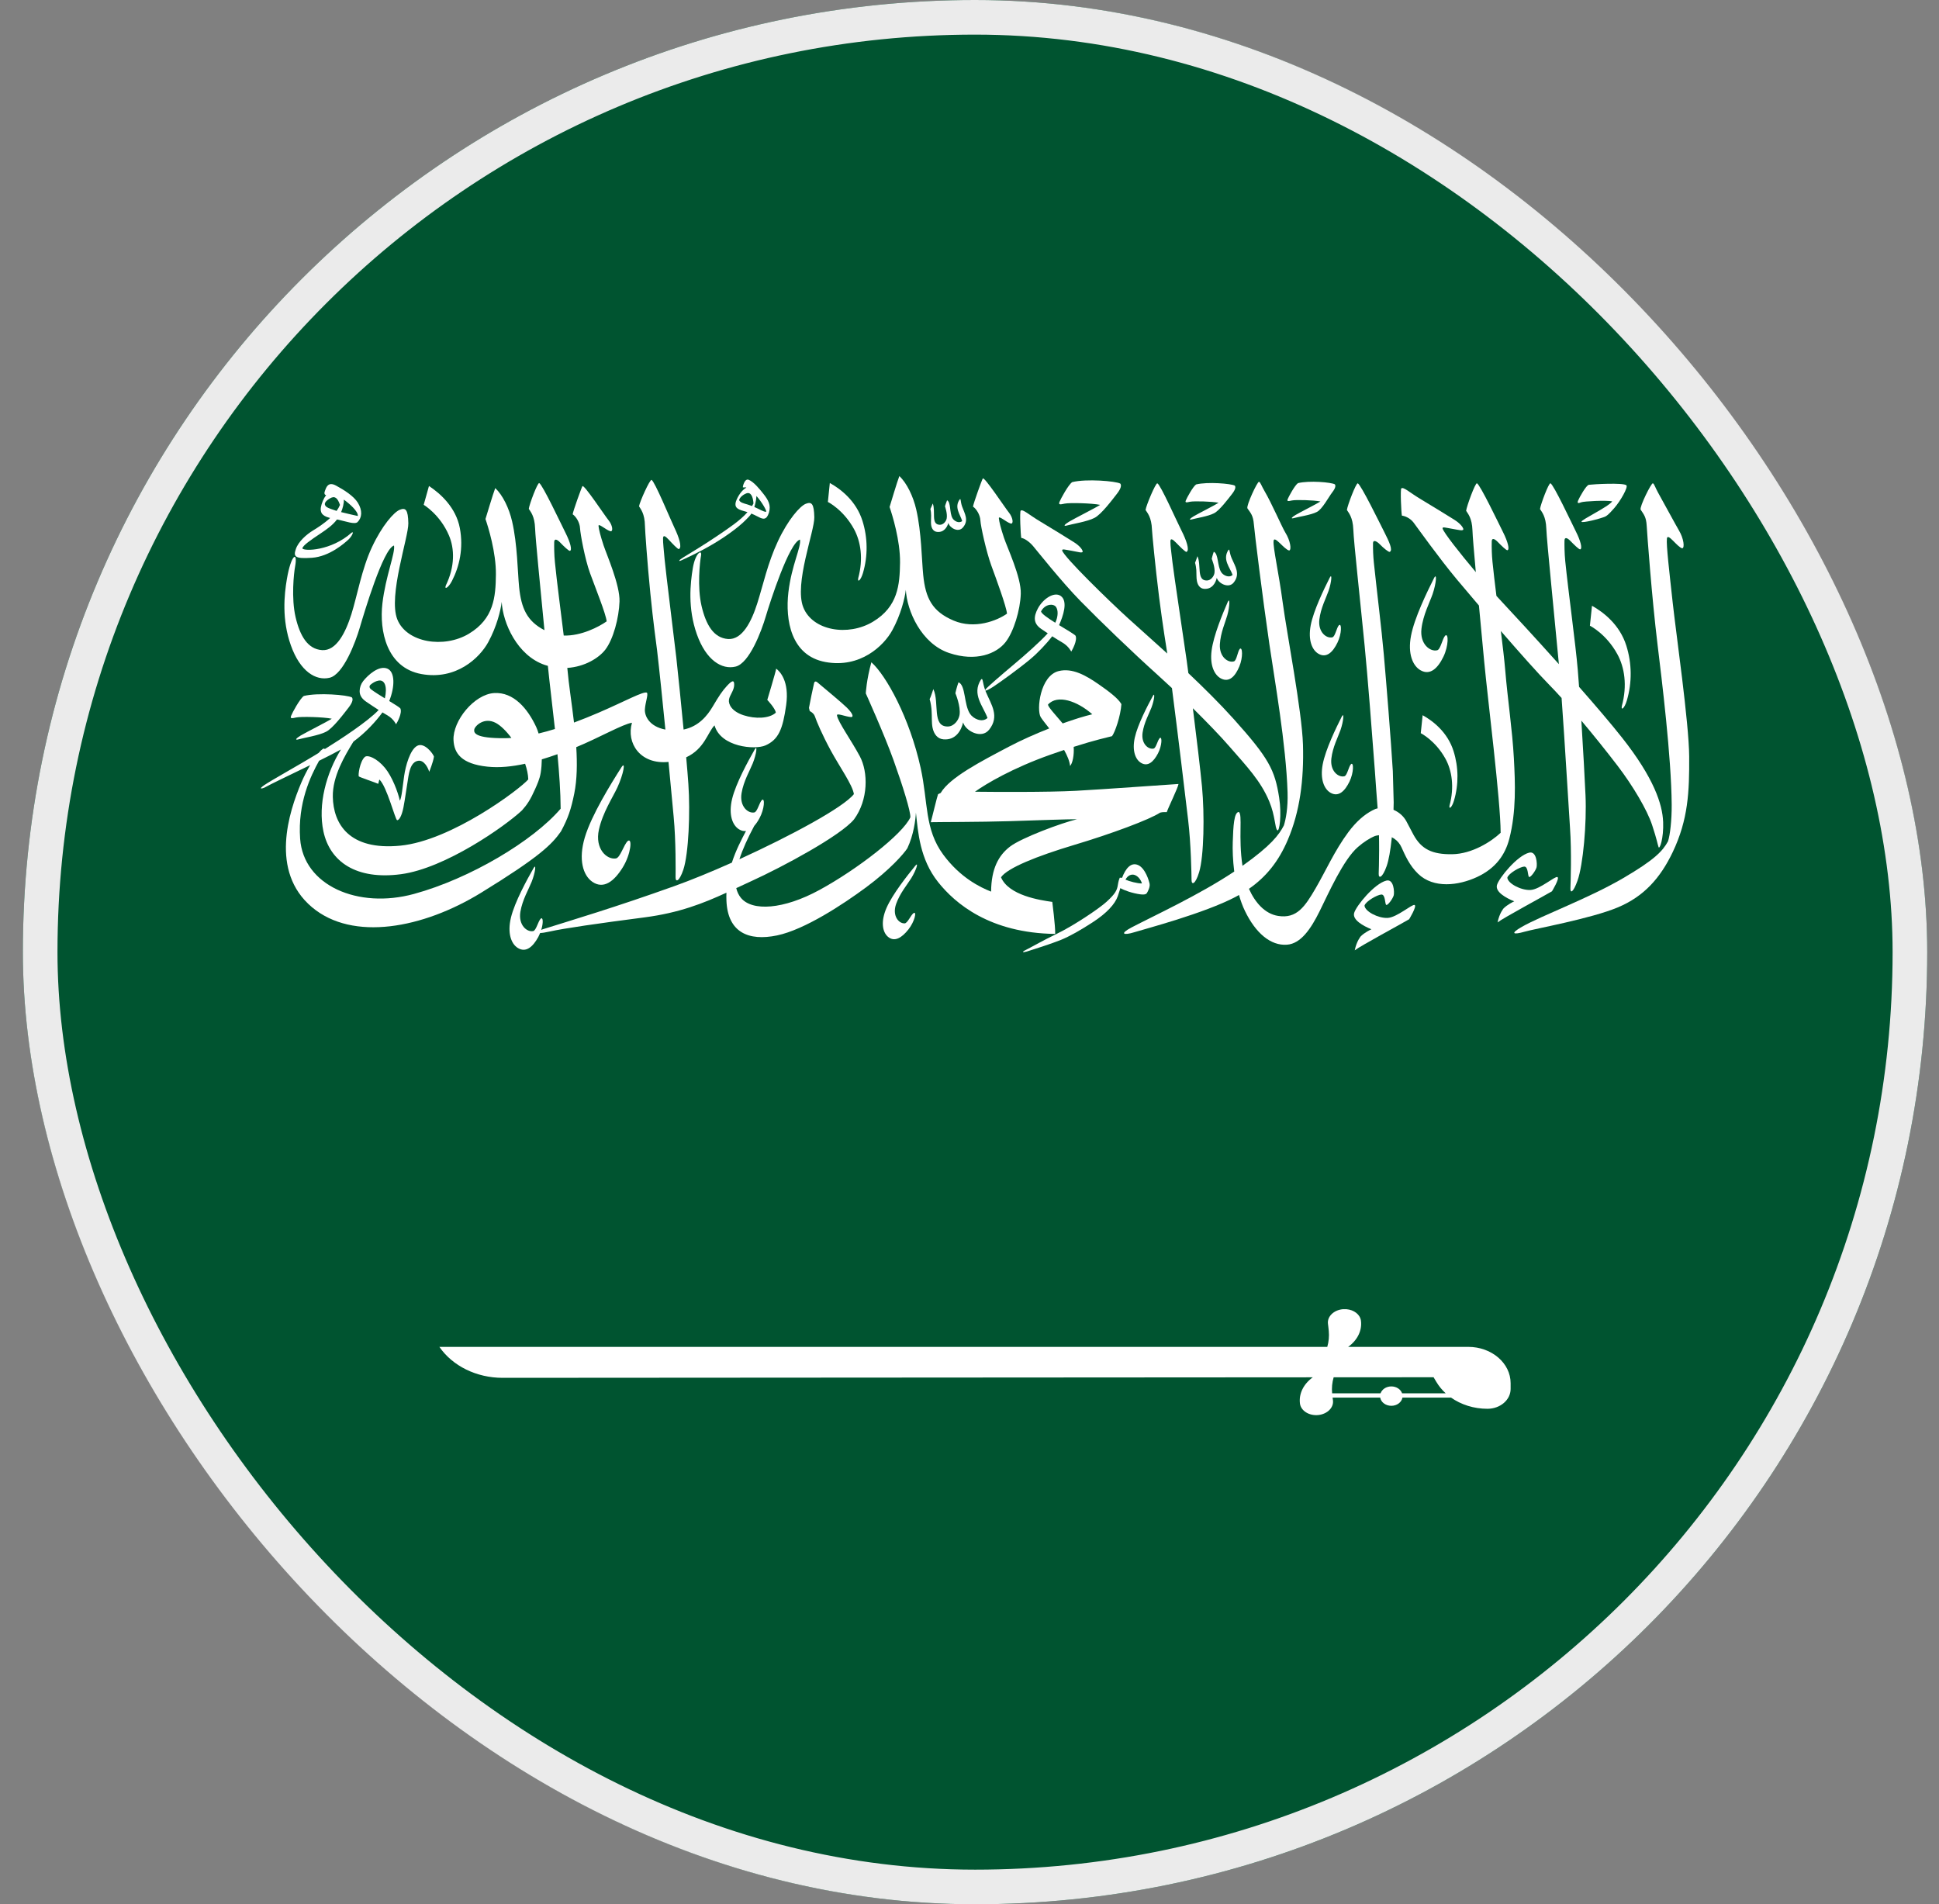 <svg width="56" height="55" viewBox="0 0 56 55" fill="none" xmlns="http://www.w3.org/2000/svg">
<rect x="0" y="0" width="56" height="55" fill="#808080" stroke="none"/>
<g clip-path="url(#clip0_17_4509)">
<g clip-path="url(#clip1_17_4509)">
<g clip-path="url(#clip2_17_4509)">
<path d="M-13.09 55H69.41V0H-13.09V55Z" fill="#005430"/>
<path d="M48.785 21.846C48.779 20.88 48.404 18.278 48.309 17.405C48.214 16.532 48.119 15.739 48.142 15.554C48.164 15.375 48.44 15.803 48.585 15.837C48.661 15.822 48.627 15.552 48.49 15.321C48.398 15.165 48.082 14.579 47.89 14.235C47.8 14.073 47.78 13.979 47.737 13.959C47.693 13.939 47.345 14.642 47.383 14.72C47.478 14.863 47.543 14.932 47.558 15.184C47.573 15.437 47.704 17.24 47.87 18.607C47.995 19.638 48.27 21.86 48.28 23.241C48.283 23.691 48.233 24.121 48.173 24.3C48.019 24.582 47.779 24.836 46.883 25.36C45.876 25.95 44.532 26.44 43.955 26.768C43.596 26.973 43.714 27.001 44.027 26.911C44.339 26.821 45.951 26.534 46.735 26.203C47.47 25.892 47.947 25.371 48.31 24.61C48.757 23.67 48.791 22.873 48.785 21.846ZM45.667 14.507C45.745 14.477 46.389 14.444 46.563 14.48C46.449 14.643 45.676 15.003 45.673 15.069C45.694 15.114 46.207 14.987 46.369 14.916C46.474 14.853 46.545 14.754 46.623 14.673C46.808 14.46 47.027 14.066 46.972 14.016C46.882 13.936 46.004 13.986 45.888 14.002C45.81 14.014 45.614 14.367 45.577 14.457C45.542 14.548 45.589 14.537 45.667 14.507Z" fill="white"/>
<path d="M46.984 20.234C47.138 19.715 47.132 19.162 46.969 18.646C46.781 18.048 46.314 17.683 45.978 17.496L45.918 18.072C45.918 18.072 46.39 18.306 46.712 18.897C46.917 19.271 47.002 19.801 46.84 20.391C46.813 20.538 46.918 20.457 46.984 20.234M41.993 23.122C42.131 22.655 42.126 22.157 41.979 21.692C41.81 21.153 41.39 20.825 41.087 20.657L41.033 21.176C41.033 21.176 41.457 21.387 41.748 21.918C41.932 22.255 42.008 22.732 41.864 23.264C41.84 23.395 41.934 23.323 41.993 23.122ZM24.664 15.28C24.858 15.636 24.939 16.139 24.786 16.699C24.761 16.838 24.86 16.762 24.923 16.55C25.068 16.057 25.063 15.532 24.908 15.042C24.729 14.473 24.286 14.127 23.966 13.95L23.91 14.497C23.91 14.497 24.358 14.72 24.664 15.28ZM12.966 15.464C13.13 15.847 13.141 16.363 12.877 16.907C12.826 17.044 12.951 16.979 13.055 16.775C13.269 16.357 13.389 15.833 13.281 15.255C13.17 14.661 12.723 14.256 12.389 14.037L12.237 14.58C12.237 14.58 12.709 14.861 12.966 15.464Z" fill="white"/>
<path d="M16.2 24.015C16.408 23.63 16.494 23.371 16.586 22.915C16.667 22.514 16.672 22.051 16.643 21.579C17.264 21.326 18.003 20.906 18.252 20.875C18.082 21.459 18.488 22.089 19.307 22.006C19.37 22.666 19.424 23.246 19.456 23.59C19.523 24.295 19.513 25.183 19.511 25.337C19.508 25.492 19.62 25.463 19.736 25.117C19.889 24.655 19.937 23.448 19.881 22.649C19.868 22.449 19.845 22.18 19.818 21.873C20.349 21.627 20.437 21.152 20.636 20.95C20.815 21.578 21.802 21.663 22.107 21.529C22.484 21.362 22.608 21.062 22.705 20.365C22.803 19.669 22.519 19.388 22.417 19.312C22.407 19.397 22.16 20.215 22.16 20.215C22.16 20.215 22.395 20.463 22.406 20.584C22.216 20.757 21.813 20.768 21.475 20.658C21.137 20.548 21.033 20.345 21.053 20.209C21.073 20.073 21.2 19.949 21.204 19.783C21.208 19.617 21.129 19.665 20.993 19.812C20.858 19.959 20.77 20.092 20.583 20.408C20.43 20.666 20.182 20.981 19.743 21.071C19.671 20.313 19.588 19.506 19.533 18.999C19.504 18.731 19.216 16.418 19.195 16.159C19.177 15.934 19.144 15.668 19.149 15.543C19.155 15.444 19.217 15.483 19.314 15.587C19.41 15.691 19.579 15.872 19.608 15.858C19.707 15.809 19.606 15.509 19.477 15.24C19.349 14.97 18.91 13.905 18.818 13.861C18.77 13.838 18.474 14.494 18.456 14.623C18.502 14.704 18.622 14.831 18.627 15.192C18.628 15.293 18.693 16.243 18.783 17.141C18.861 17.934 18.965 18.687 18.976 18.774C19.047 19.38 19.134 20.233 19.217 21.072C18.741 20.981 18.614 20.668 18.625 20.488C18.637 20.287 18.728 20.058 18.684 20.007C18.593 19.952 18.047 20.257 17.287 20.584C17.053 20.685 16.816 20.78 16.578 20.869C16.511 20.297 16.424 19.753 16.389 19.337L16.384 19.291C16.885 19.259 17.294 19.006 17.48 18.766C17.713 18.465 17.876 17.846 17.892 17.372C17.907 16.898 17.525 16.03 17.433 15.755C17.342 15.479 17.294 15.287 17.286 15.192C17.278 15.097 17.493 15.303 17.628 15.343C17.72 15.361 17.688 15.163 17.576 15.027C17.465 14.891 16.863 13.978 16.821 14.042C16.796 14.079 16.554 14.751 16.539 14.854C16.634 14.916 16.744 15.089 16.752 15.255C16.76 15.42 16.893 16.148 17.04 16.552C17.187 16.957 17.501 17.733 17.521 17.946C17.297 18.104 16.786 18.372 16.281 18.356C16.195 17.648 16.085 16.826 16.027 16.244C16.004 16.019 16.003 15.779 16.006 15.654C16.009 15.555 16.081 15.568 16.179 15.67C16.278 15.773 16.43 15.921 16.461 15.91C16.529 15.888 16.47 15.663 16.335 15.395C16.201 15.127 15.667 13.995 15.574 13.953C15.526 13.931 15.287 14.567 15.272 14.697C15.32 14.777 15.442 14.901 15.454 15.262C15.464 15.55 15.604 16.96 15.724 18.201C15.224 17.943 15.054 17.573 14.992 16.953C14.949 16.521 14.944 15.725 14.79 15.059C14.704 14.682 14.52 14.3 14.303 14.097C14.252 14.222 14.021 14.99 14.021 14.99C14.096 15.21 14.33 15.953 14.322 16.597C14.315 17.24 14.264 17.869 13.543 18.303C12.822 18.736 11.741 18.564 11.474 17.887C11.207 17.21 11.801 15.513 11.793 15.113C11.785 14.712 11.713 14.657 11.546 14.723C11.379 14.789 11.036 15.175 10.742 15.804C10.447 16.433 10.316 17.211 10.148 17.741C9.981 18.27 9.714 18.807 9.3 18.777C8.886 18.748 8.664 18.369 8.536 17.822C8.409 17.273 8.487 16.552 8.522 16.367C8.608 15.903 8.408 15.998 8.285 16.726C8.209 17.175 8.134 17.891 8.401 18.641C8.667 19.391 9.122 19.671 9.52 19.575C9.918 19.48 10.268 18.546 10.391 18.127C10.515 17.708 11.066 15.848 11.379 15.756C11.422 15.966 11.136 16.642 11.044 17.432C10.953 18.222 11.166 19.284 12.169 19.468C13.173 19.652 13.853 19.001 14.1 18.549C14.347 18.097 14.462 17.622 14.49 17.384C14.522 17.99 14.936 18.937 15.74 19.207L15.823 19.231C15.872 19.727 15.953 20.375 16.027 21.055C15.871 21.104 15.714 21.147 15.555 21.185C15.535 21.12 15.513 21.056 15.486 20.997C15.241 20.469 14.835 19.983 14.272 20.017C13.698 20.051 13.071 20.818 13.098 21.378C13.116 21.755 13.324 22.064 14.078 22.143C14.422 22.18 14.788 22.141 15.166 22.059C15.219 22.215 15.253 22.369 15.257 22.511C15.018 22.79 13.04 24.282 11.559 24.425C10.078 24.569 9.627 23.792 9.612 23.013C9.601 22.42 9.957 21.828 10.208 21.419C10.566 21.157 10.861 20.828 11.046 20.576C11.097 20.607 11.145 20.635 11.191 20.662C11.368 20.765 11.438 20.919 11.438 20.919C11.471 20.869 11.623 20.595 11.563 20.461C11.536 20.428 11.402 20.345 11.241 20.247C11.41 19.826 11.408 19.406 11.189 19.312C10.944 19.208 10.625 19.498 10.487 19.674C10.424 19.756 10.389 19.855 10.387 19.958C10.386 20.071 10.439 20.172 10.57 20.263C10.701 20.352 10.822 20.433 10.936 20.506C10.613 20.846 9.848 21.344 9.38 21.636C9.362 21.593 9.294 21.639 9.202 21.747L9.075 21.825C8.702 22.054 7.806 22.555 7.63 22.678C7.454 22.801 7.564 22.779 7.63 22.752C7.755 22.684 7.918 22.603 8.101 22.514C8.361 22.387 8.663 22.243 8.958 22.099C8.861 22.263 8.775 22.433 8.7 22.609C8.348 23.441 7.778 25.165 9.01 26.202C10.189 27.195 12.214 26.817 13.894 25.785C15.575 24.753 15.938 24.39 16.2 24.015M10.723 19.915C10.664 19.872 10.656 19.814 10.704 19.774C10.764 19.723 10.842 19.674 10.93 19.658C11.116 19.623 11.19 19.837 11.115 20.17C10.974 20.084 10.828 19.993 10.723 19.915ZM14.576 21.321C13.721 21.325 13.681 21.169 13.697 21.07C13.713 20.971 13.98 20.7 14.318 20.879C14.46 20.955 14.621 21.113 14.77 21.313C14.704 21.318 14.64 21.32 14.576 21.321ZM11.956 25.819C10.34 26.26 8.763 25.577 8.668 24.224C8.595 23.191 8.972 22.412 9.215 21.973C9.447 21.859 9.665 21.747 9.847 21.647C9.423 22.329 9.176 23.241 9.341 24.014C9.529 24.89 10.29 25.421 11.58 25.249C12.857 25.08 14.584 23.866 15.073 23.408C15.223 23.242 15.321 23.093 15.455 22.79C15.51 22.665 15.588 22.5 15.617 22.314C15.636 22.193 15.646 22.064 15.648 21.932C15.8 21.886 15.951 21.837 16.1 21.783C16.152 22.337 16.19 22.884 16.192 23.357C15.396 24.29 13.572 25.378 11.956 25.819ZM40.226 22.271C40.171 21.366 40.039 19.727 39.965 18.896C39.9 18.156 39.772 17.142 39.678 16.249C39.659 16.061 39.651 15.873 39.654 15.684C39.657 15.585 39.756 15.623 39.855 15.725C39.954 15.827 40.108 15.954 40.138 15.939C40.234 15.889 40.118 15.641 39.983 15.374C39.847 15.107 39.308 14.002 39.215 13.96C39.167 13.938 38.914 14.6 38.9 14.73C38.948 14.81 39.071 14.934 39.085 15.295C39.098 15.656 39.281 17.318 39.413 18.662C39.504 19.596 39.622 21.12 39.708 22.27C39.704 22.271 39.789 23.362 39.798 23.485C39.851 24.191 39.824 25.078 39.818 25.233C39.812 25.387 39.926 25.36 40.047 25.017C40.171 24.666 40.242 23.883 40.251 23.176L40.226 22.271ZM35.637 19.102C35.471 19.152 35.211 18.977 35.231 18.609C35.249 18.277 35.391 17.967 35.446 17.77C35.521 17.5 35.522 17.239 35.458 17.387C35.314 17.717 35.047 18.356 34.992 18.79C34.936 19.224 35.077 19.503 35.268 19.599C35.506 19.718 35.677 19.528 35.793 19.249C35.905 18.981 35.884 18.669 35.806 18.742C35.742 18.819 35.717 19.077 35.637 19.102ZM33.255 20.437C33.343 20.204 33.363 19.975 33.295 20.101C33.143 20.382 32.858 20.925 32.774 21.303C32.691 21.681 32.792 21.936 32.953 22.033C33.153 22.154 33.318 21.999 33.443 21.761C33.562 21.534 33.568 21.257 33.495 21.317C33.431 21.38 33.389 21.605 33.317 21.621C33.167 21.654 32.952 21.482 32.999 21.16C33.041 20.87 33.191 20.606 33.255 20.437ZM26.318 25.364C26.465 25.126 26.538 24.878 26.436 25.003C26.208 25.282 25.778 25.824 25.604 26.221C25.431 26.618 25.486 26.916 25.64 27.052C25.833 27.222 26.048 27.082 26.235 26.846C26.415 26.619 26.483 26.318 26.388 26.37C26.306 26.427 26.211 26.665 26.128 26.669C25.957 26.678 25.76 26.45 25.881 26.107C25.99 25.797 26.212 25.537 26.318 25.364M38.48 18.407C38.311 18.449 38.062 18.26 38.104 17.894C38.142 17.564 38.303 17.261 38.369 17.068C38.461 16.801 38.476 16.541 38.404 16.685C38.241 17.008 37.936 17.632 37.854 18.062C37.773 18.493 37.896 18.779 38.081 18.884C38.312 19.015 38.494 18.835 38.627 18.561C38.754 18.3 38.752 17.987 38.67 18.057C38.601 18.13 38.562 18.386 38.48 18.407ZM38.428 22.898C38.659 23.029 38.841 22.848 38.974 22.575C39.101 22.314 39.099 22.001 39.018 22.07C38.948 22.144 38.909 22.4 38.827 22.42C38.658 22.462 38.408 22.274 38.451 21.907C38.489 21.577 38.649 21.274 38.716 21.082C38.807 20.815 38.823 20.554 38.751 20.698C38.587 21.022 38.283 21.646 38.201 22.076C38.12 22.506 38.243 22.792 38.428 22.898ZM41.374 17.161C41.485 16.838 41.504 16.523 41.416 16.697C41.219 17.088 40.85 17.843 40.751 18.364C40.652 18.885 40.802 19.231 41.026 19.359C41.305 19.517 41.526 19.299 41.687 18.968C41.84 18.652 41.838 18.273 41.739 18.358C41.655 18.447 41.607 18.756 41.508 18.781C41.304 18.832 41.002 18.603 41.053 18.161C41.099 17.761 41.294 17.394 41.374 17.161Z" fill="white"/>
<path d="M17.831 22.742C18.012 22.349 18.078 21.955 17.945 22.165C17.646 22.634 17.082 23.542 16.89 24.186C16.698 24.829 16.84 25.282 17.105 25.467C17.436 25.697 17.742 25.448 17.987 25.05C18.222 24.669 18.268 24.192 18.133 24.288C18.016 24.39 17.915 24.774 17.787 24.794C17.524 24.835 17.175 24.515 17.297 23.963C17.407 23.466 17.7 23.026 17.831 22.742ZM43.251 26.641C43.39 26.527 44.599 25.875 44.822 25.743C44.822 25.743 45.05 25.371 44.982 25.332C44.913 25.293 44.471 25.694 44.197 25.705C43.922 25.716 43.545 25.514 43.533 25.349C43.569 25.224 43.9 25.036 44.019 25.029C44.139 25.022 44.119 25.294 44.159 25.327C44.199 25.36 44.358 25.139 44.378 25.047C44.398 24.956 44.381 24.572 44.163 24.627C43.816 24.714 43.294 25.356 43.235 25.558C43.175 25.761 43.497 25.937 43.733 26.033C43.713 26.04 43.537 26.125 43.426 26.235C43.426 26.235 43.306 26.369 43.251 26.641ZM39.126 27.448C39.265 27.334 40.474 26.683 40.697 26.55C40.697 26.55 40.925 26.178 40.857 26.139C40.788 26.1 40.346 26.501 40.072 26.512C39.797 26.523 39.42 26.322 39.408 26.156C39.444 26.031 39.775 25.843 39.894 25.836C40.014 25.829 39.994 26.101 40.034 26.134C40.074 26.167 40.233 25.946 40.253 25.855C40.273 25.763 40.256 25.379 40.038 25.434C39.691 25.522 39.169 26.163 39.11 26.366C39.05 26.568 39.372 26.744 39.608 26.84C39.588 26.847 39.412 26.931 39.301 27.042C39.301 27.042 39.181 27.176 39.126 27.448ZM29.834 15.769C29.942 15.895 30.653 16.797 31.21 17.365C31.766 17.933 32.72 18.852 33.421 19.482C33.564 19.611 33.706 19.742 33.847 19.874C34.023 21.231 34.228 22.958 34.313 23.672C34.398 24.375 34.411 25.264 34.413 25.418C34.414 25.573 34.525 25.541 34.631 25.194C34.773 24.727 34.79 23.52 34.715 22.722C34.668 22.23 34.558 21.307 34.451 20.456C34.865 20.865 35.256 21.27 35.519 21.574C36.003 22.131 36.411 22.552 36.659 23.151C36.835 23.575 36.817 23.912 36.889 23.979C36.952 24.036 37.02 23.529 36.943 23.037C36.819 22.238 36.648 21.9 35.623 20.759C35.231 20.323 34.771 19.868 34.321 19.442C34.303 19.31 34.288 19.189 34.273 19.081C34.238 18.814 33.89 16.508 33.863 16.25C33.84 16.025 33.798 15.76 33.802 15.635C33.804 15.535 33.868 15.574 33.967 15.675C34.066 15.777 34.239 15.954 34.269 15.939C34.365 15.889 34.258 15.591 34.122 15.324C33.986 15.057 33.52 14.002 33.426 13.96C33.379 13.939 33.1 14.601 33.085 14.73C33.134 14.81 33.257 14.934 33.27 15.295C33.274 15.396 33.363 16.344 33.475 17.24C33.575 18.031 33.698 18.782 33.711 18.869L33.711 18.875C33.247 18.452 32.838 18.092 32.59 17.866C32.01 17.339 30.729 16.088 30.677 15.901C30.666 15.842 30.765 15.878 30.948 15.907C31.132 15.937 31.295 15.999 31.265 15.909C31.252 15.867 31.182 15.762 31.007 15.654C30.832 15.545 30.383 15.264 30.049 15.066C29.714 14.867 29.548 14.701 29.479 14.748C29.445 14.772 29.476 15.452 29.495 15.537C29.579 15.544 29.726 15.642 29.834 15.769" fill="white"/>
<path d="M30.748 14.546C30.886 14.516 31.537 14.532 31.773 14.582C31.674 14.651 31.008 14.987 30.877 15.067C30.746 15.147 30.713 15.194 30.779 15.186C30.969 15.133 31.399 15.067 31.605 14.96C31.8 14.868 32.131 14.425 32.26 14.259C32.388 14.094 32.388 14.011 32.355 13.967C32.224 13.895 31.375 13.823 30.966 13.925C30.853 14.002 30.632 14.411 30.599 14.496C30.567 14.582 30.611 14.576 30.749 14.546M34.368 14.492C34.479 14.468 35.004 14.481 35.194 14.521C35.114 14.577 34.578 14.848 34.472 14.913C34.366 14.977 34.339 15.015 34.392 15.008C34.546 14.966 34.893 14.913 35.059 14.826C35.215 14.753 35.482 14.395 35.586 14.262C35.689 14.128 35.689 14.062 35.663 14.026C35.557 13.968 34.874 13.91 34.544 13.992C34.453 14.054 34.275 14.384 34.248 14.453C34.221 14.521 34.258 14.517 34.368 14.492ZM37.311 14.455C37.421 14.43 37.946 14.444 38.136 14.484C38.057 14.539 37.52 14.81 37.414 14.875C37.308 14.939 37.282 14.977 37.335 14.971C37.489 14.928 37.862 14.875 38.028 14.788C38.185 14.715 38.371 14.357 38.474 14.223C38.578 14.09 38.578 14.023 38.551 13.988C38.446 13.93 37.816 13.873 37.486 13.954C37.395 14.016 37.217 14.346 37.19 14.415C37.164 14.484 37.2 14.479 37.311 14.455M35.475 15.888C35.301 16.162 35.519 16.384 35.599 16.605C35.492 16.703 35.326 16.614 35.271 16.528C35.154 16.351 35.193 15.991 35.055 15.936C35.019 16.033 34.996 16.141 34.996 16.141C34.996 16.141 35.101 16.387 35.075 16.55C35.058 16.648 34.971 16.764 34.856 16.766C34.551 16.773 34.701 16.321 34.583 16.064C34.559 16.127 34.542 16.194 34.514 16.253C34.535 16.32 34.547 16.413 34.551 16.468C34.558 16.575 34.549 16.691 34.568 16.782C34.593 16.912 34.665 16.998 34.775 17.007C35.003 17.025 35.108 16.84 35.142 16.688C35.181 16.843 35.483 17.013 35.632 16.823C35.829 16.573 35.672 16.358 35.571 16.122C35.498 15.948 35.519 15.833 35.475 15.888ZM26.892 15.16C26.907 15.273 26.965 15.35 27.06 15.362C27.256 15.386 27.354 15.231 27.391 15.102C27.417 15.237 27.67 15.396 27.807 15.238C27.989 15.03 27.863 14.839 27.787 14.632C27.733 14.478 27.756 14.38 27.716 14.426C27.553 14.655 27.731 14.855 27.789 15.049C27.691 15.129 27.554 15.045 27.51 14.969C27.417 14.812 27.468 14.504 27.352 14.45C27.317 14.533 27.292 14.624 27.292 14.624C27.292 14.624 27.37 14.841 27.34 14.98C27.321 15.064 27.241 15.16 27.141 15.157C26.878 15.151 27.029 14.767 26.939 14.542C26.916 14.595 26.897 14.652 26.87 14.701C26.886 14.76 26.892 14.841 26.892 14.888C26.894 14.981 26.881 15.08 26.892 15.16ZM33.124 25.792C33.153 25.745 33.218 25.617 33.202 25.529C33.186 25.442 33.078 25.077 32.87 24.985C32.663 24.894 32.507 25.085 32.407 25.352L32.339 25.351C32.322 25.39 32.302 25.449 32.285 25.555C32.262 25.709 32.218 25.808 31.955 26.048C31.733 26.249 31.014 26.73 30.547 26.957C30.081 27.183 29.745 27.379 29.622 27.439C29.498 27.497 29.534 27.519 29.657 27.482C29.78 27.445 30.4 27.246 30.646 27.144C30.893 27.042 31.194 26.874 31.557 26.638C31.961 26.376 32.202 26.114 32.283 25.882C32.341 25.717 32.356 25.651 32.356 25.651C32.356 25.651 32.508 25.74 32.765 25.799C33.021 25.858 33.094 25.839 33.124 25.792M32.776 25.273C32.89 25.316 32.96 25.441 32.98 25.516C32.849 25.519 32.608 25.453 32.505 25.406C32.567 25.287 32.675 25.235 32.776 25.273Z" fill="white"/>
<path d="M30.391 26.049C30.033 25.999 29.131 25.862 28.91 25.338C29.095 25.068 29.949 24.726 31.018 24.405C32.087 24.086 33.204 23.671 33.504 23.471C33.57 23.449 33.697 23.456 33.697 23.456C33.751 23.301 34.02 22.757 34.036 22.643C33.738 22.66 31.896 22.796 31.078 22.84C30.259 22.884 28.683 22.873 28.158 22.867C28.48 22.636 29.245 22.183 30.337 21.797C30.479 21.747 30.61 21.702 30.732 21.661C30.823 21.823 30.891 21.983 30.905 22.123C30.974 22.052 31.026 21.814 31.009 21.571C31.646 21.368 31.974 21.3 32.116 21.262C32.205 21.146 32.364 20.678 32.387 20.337C32.292 20.164 31.994 19.948 31.729 19.763C31.363 19.508 30.97 19.285 30.576 19.382C30.039 19.514 29.931 20.502 30.056 20.711C30.096 20.777 30.191 20.895 30.303 21.039C29.91 21.194 29.499 21.375 29.137 21.566C28.331 21.991 27.43 22.455 27.168 22.902L27.092 22.939C27.071 22.981 26.905 23.673 26.881 23.747C27.049 23.741 28.301 23.744 29.173 23.717C30.045 23.689 30.807 23.661 31.106 23.661C30.664 23.766 29.505 24.196 29.172 24.45C28.839 24.704 28.629 25.09 28.624 25.752C28.313 25.63 27.736 25.352 27.244 24.687C26.696 23.945 26.809 23.183 26.59 22.182C26.271 20.73 25.59 19.503 25.166 19.128C25.023 19.641 25.005 20.027 25.005 20.027C25.005 20.027 25.536 21.202 25.805 21.952C26.074 22.702 26.303 23.441 26.292 23.606C26.071 24.092 24.76 25.109 23.667 25.704C22.631 26.269 21.719 26.33 21.395 25.928C21.332 25.849 21.288 25.756 21.264 25.651C21.405 25.586 21.546 25.519 21.691 25.453C22.622 25.029 24.276 24.136 24.664 23.667C25.082 23.099 25.077 22.299 24.831 21.841C24.587 21.384 24.204 20.854 24.174 20.667C24.151 20.578 24.423 20.703 24.584 20.711C24.661 20.705 24.622 20.601 24.455 20.435C24.322 20.303 23.805 19.875 23.608 19.709C23.558 19.666 23.522 19.683 23.512 19.728C23.473 19.899 23.395 20.265 23.364 20.445L23.385 20.536C23.442 20.57 23.507 20.608 23.539 20.702C23.584 20.836 23.74 21.21 23.996 21.682C24.253 22.153 24.624 22.674 24.661 22.936C24.359 23.321 22.837 24.141 21.355 24.817C21.447 24.532 21.591 24.211 21.783 23.854C21.837 23.794 21.887 23.72 21.933 23.635C22.081 23.365 22.096 23.035 22.006 23.105C21.929 23.179 21.874 23.447 21.786 23.465C21.606 23.502 21.353 23.292 21.417 22.908C21.474 22.561 21.66 22.248 21.74 22.048C21.851 21.771 21.881 21.497 21.797 21.646C21.608 21.979 21.253 22.623 21.144 23.074C21.036 23.524 21.151 23.831 21.341 23.951C21.412 23.996 21.48 24.01 21.545 24.001C21.415 24.249 21.254 24.552 21.137 24.915C20.541 25.181 19.961 25.419 19.481 25.591C17.755 26.209 16.525 26.573 15.665 26.843L15.631 26.858C15.695 26.654 15.686 26.479 15.618 26.532C15.541 26.606 15.486 26.874 15.399 26.892C15.219 26.929 14.966 26.719 15.029 26.335C15.087 25.988 15.272 25.676 15.352 25.475C15.463 25.198 15.494 24.924 15.41 25.073C15.22 25.406 14.866 26.051 14.757 26.501C14.648 26.951 14.763 27.259 14.953 27.378C15.19 27.527 15.391 27.345 15.546 27.063L15.6 26.947C15.654 26.947 15.745 26.934 15.88 26.904C16.274 26.815 17.26 26.672 18.615 26.496C19.618 26.365 20.311 26.09 20.98 25.783C20.977 25.859 20.977 25.935 20.98 26.01C21.016 26.93 21.619 27.189 22.443 27.017C23.238 26.851 24.346 26.122 25.011 25.63C25.704 25.117 26.103 24.659 26.205 24.5C26.39 24.108 26.441 23.675 26.453 23.471C26.514 24.034 26.563 24.812 27.095 25.479C27.584 26.093 28.587 26.95 30.475 26.974C30.481 26.749 30.391 26.049 30.391 26.049M30.266 20.351C30.536 20.048 31.113 20.246 31.546 20.63C31.324 20.682 31.023 20.775 30.691 20.894C30.493 20.656 30.273 20.426 30.266 20.351M19.657 16.194C19.779 16.138 20.154 15.97 20.558 15.734C20.961 15.501 21.34 15.217 21.526 15.029C21.596 14.957 21.66 14.9 21.7 14.833C21.821 14.883 21.905 14.935 21.957 14.956C22.035 14.986 22.139 15.03 22.207 14.807C22.274 14.585 22.185 14.441 22.053 14.27C21.941 14.127 21.764 13.911 21.62 13.857C21.498 13.811 21.44 14.084 21.458 14.077H21.54L21.556 14.085C21.388 14.169 21.258 14.433 21.244 14.526C21.231 14.627 21.25 14.701 21.491 14.763L21.588 14.791C21.387 15.03 21.012 15.276 20.757 15.45C20.395 15.699 19.881 16.009 19.734 16.099C19.588 16.188 19.6 16.216 19.657 16.194ZM21.834 14.444L21.847 14.325C22.017 14.518 22.142 14.748 22.13 14.781C22.052 14.787 21.955 14.715 21.786 14.643C21.806 14.578 21.823 14.511 21.834 14.444ZM21.348 14.445C21.347 14.408 21.412 14.308 21.55 14.252C21.688 14.197 21.749 14.352 21.761 14.54L21.72 14.616L21.596 14.573C21.464 14.534 21.375 14.513 21.348 14.445Z" fill="white"/>
<path d="M28.693 19.83C28.892 19.699 29.438 19.304 29.748 19.045C29.964 18.866 30.217 18.601 30.389 18.377C30.488 18.441 30.588 18.503 30.69 18.563C30.866 18.666 30.938 18.82 30.938 18.82C30.97 18.769 31.122 18.495 31.063 18.361C31.027 18.318 30.81 18.191 30.587 18.055C30.7 17.802 30.855 17.364 30.633 17.211C30.443 17.081 30.122 17.296 29.974 17.575C29.852 17.807 29.836 18.003 30.069 18.163C30.135 18.209 30.198 18.251 30.26 18.292C30.024 18.55 29.59 18.932 29.281 19.191C28.897 19.513 28.534 19.828 28.471 19.903L28.452 19.932C28.369 19.699 28.391 19.555 28.329 19.632C28.06 20.054 28.397 20.395 28.52 20.737C28.354 20.887 28.1 20.749 28.015 20.617C27.834 20.345 27.894 19.791 27.682 19.706C27.627 19.855 27.592 20.022 27.592 20.022C27.592 20.022 27.753 20.401 27.712 20.651C27.687 20.802 27.553 20.98 27.377 20.983C26.906 20.994 27.138 20.298 26.956 19.903C26.919 20 26.893 20.103 26.849 20.193C26.882 20.297 26.9 20.441 26.905 20.524C26.917 20.69 26.904 20.867 26.931 21.009C26.97 21.209 27.081 21.342 27.251 21.354C27.602 21.383 27.762 21.097 27.816 20.864C27.876 21.102 28.342 21.364 28.57 21.072C28.873 20.686 28.631 20.355 28.476 19.992L28.458 19.945C28.479 19.953 28.56 19.918 28.693 19.83ZM30.067 17.656C30.183 17.44 30.429 17.422 30.502 17.535C30.561 17.625 30.565 17.801 30.477 17.986C30.261 17.851 30.068 17.718 30.067 17.656Z" fill="white"/>
<path d="M21.025 18.456C20.611 18.426 20.389 18.047 20.261 17.5C20.134 16.952 20.212 16.23 20.247 16.045C20.281 15.86 20.086 15.956 20.01 16.404C19.935 16.853 19.859 17.569 20.126 18.32C20.392 19.069 20.846 19.349 21.244 19.253C21.643 19.158 21.993 18.224 22.116 17.805C22.24 17.386 22.791 15.676 23.104 15.584C23.147 15.794 22.861 16.32 22.769 17.11C22.678 17.9 22.837 18.937 23.84 19.121C24.843 19.305 25.524 18.654 25.771 18.202C26.018 17.75 26.133 17.275 26.161 17.036C26.193 17.643 26.607 18.59 27.411 18.86C28.187 19.121 28.781 18.882 29.043 18.544C29.276 18.244 29.465 17.625 29.481 17.15C29.497 16.676 29.087 15.809 28.996 15.533C28.904 15.257 28.856 15.066 28.848 14.97C28.84 14.875 29.056 15.081 29.191 15.121C29.283 15.14 29.25 14.941 29.139 14.805C29.028 14.669 28.426 13.756 28.384 13.82C28.358 13.858 28.117 14.529 28.101 14.632C28.196 14.695 28.307 14.867 28.315 15.033C28.323 15.198 28.482 15.926 28.629 16.331C28.777 16.735 29.063 17.511 29.083 17.724C28.797 17.926 28.151 18.183 27.539 17.923C26.926 17.661 26.73 17.283 26.663 16.606C26.619 16.174 26.615 15.378 26.461 14.712C26.374 14.336 26.191 13.953 25.974 13.75C25.922 13.875 25.692 14.643 25.692 14.643C25.767 14.864 26.001 15.606 25.994 16.25C25.985 16.893 25.934 17.522 25.213 17.956C24.493 18.39 23.466 18.217 23.199 17.54C22.932 16.864 23.526 15.342 23.518 14.941C23.51 14.54 23.438 14.485 23.271 14.551C23.104 14.617 22.761 15.004 22.467 15.632C22.172 16.261 22.041 16.89 21.873 17.419C21.706 17.948 21.439 18.485 21.025 18.456ZM9.011 16.11C9.52 16.073 9.95 15.687 10.062 15.585C10.173 15.481 10.233 15.328 10.153 15.386C9.564 15.912 8.776 15.927 8.732 15.838C8.752 15.75 8.959 15.607 9.262 15.405C9.446 15.282 9.609 15.167 9.732 15.004L9.765 15.009C9.989 15.058 10.248 15.156 10.327 15.078C10.456 14.951 10.473 14.743 10.334 14.519C10.216 14.328 9.94 14.151 9.701 14.023C9.463 13.896 9.417 14.099 9.386 14.172C9.357 14.239 9.369 14.297 9.419 14.298C9.342 14.403 9.288 14.538 9.268 14.649C9.255 14.721 9.265 14.78 9.294 14.829C9.303 14.842 9.347 14.896 9.431 14.928L9.534 14.961C9.356 15.126 9.15 15.255 9.042 15.32C8.848 15.438 8.617 15.643 8.545 15.856C8.473 16.07 8.501 16.147 9.011 16.11M9.911 14.608L9.93 14.5V14.43C10.092 14.547 10.35 14.77 10.334 14.903C10.232 14.88 10.037 14.839 9.852 14.791C9.876 14.736 9.895 14.675 9.911 14.608ZM9.432 14.642C9.313 14.547 9.429 14.453 9.534 14.392C9.67 14.314 9.75 14.379 9.819 14.584C9.793 14.645 9.76 14.703 9.721 14.756C9.615 14.723 9.466 14.671 9.432 14.642ZM10.538 21.861C10.392 21.988 10.335 22.401 10.365 22.426C10.395 22.451 10.852 22.605 10.924 22.639L10.956 22.514C11.174 22.71 11.416 23.686 11.47 23.689C11.523 23.692 11.601 23.578 11.652 23.319C11.699 23.079 11.746 22.719 11.795 22.426C11.841 22.158 11.912 22.004 12.073 21.974C12.234 21.943 12.354 22.15 12.396 22.291C12.396 22.291 12.509 22.021 12.533 21.852C12.506 21.764 12.255 21.431 12.049 21.541C11.843 21.651 11.714 22.119 11.672 22.412C11.63 22.704 11.598 23.066 11.547 23.124C11.494 22.875 11.324 22.428 11.118 22.178C10.886 21.897 10.616 21.794 10.538 21.861ZM8.587 21.362C8.778 21.309 9.208 21.243 9.414 21.136C9.608 21.045 9.939 20.601 10.068 20.436C10.196 20.27 10.196 20.187 10.164 20.143C10.032 20.071 9.184 20 8.775 20.101C8.662 20.178 8.44 20.587 8.408 20.673C8.375 20.758 8.42 20.752 8.557 20.722C8.694 20.692 9.345 20.708 9.581 20.758C9.483 20.827 8.817 21.163 8.685 21.243C8.554 21.323 8.521 21.37 8.587 21.362ZM48.032 23.731C48.013 23.235 47.77 22.474 46.846 21.305C46.527 20.901 46.078 20.376 45.605 19.838C45.592 19.655 45.579 19.488 45.567 19.343C45.505 18.603 45.295 17.093 45.205 16.2C45.183 15.975 45.181 15.736 45.184 15.61C45.187 15.511 45.259 15.524 45.357 15.626C45.456 15.728 45.607 15.877 45.639 15.867C45.706 15.844 45.648 15.618 45.513 15.351C45.379 15.083 44.873 14.001 44.779 13.959C44.731 13.938 44.492 14.573 44.477 14.703C44.525 14.783 44.647 14.907 44.659 15.269C44.672 15.63 44.89 17.763 45.015 19.108L45.022 19.182C44.314 18.392 43.648 17.672 43.374 17.38C43.326 17.33 43.274 17.272 43.218 17.21C43.173 16.851 43.132 16.508 43.104 16.225C43.085 16.029 43.078 15.832 43.083 15.635C43.085 15.536 43.157 15.55 43.256 15.652C43.355 15.754 43.506 15.902 43.537 15.892C43.605 15.869 43.546 15.644 43.412 15.376C43.278 15.108 42.749 14.001 42.656 13.959C42.608 13.938 42.358 14.624 42.343 14.753C42.391 14.833 42.514 14.957 42.526 15.319C42.53 15.472 42.57 15.937 42.623 16.524C42.154 15.967 41.695 15.383 41.663 15.265C41.651 15.206 41.75 15.242 41.934 15.272C42.117 15.301 42.288 15.357 42.259 15.266C42.245 15.224 42.175 15.119 42 15.01C41.825 14.902 41.376 14.621 41.042 14.423C40.707 14.224 40.541 14.057 40.472 14.105C40.438 14.128 40.469 14.809 40.488 14.893C40.572 14.901 40.728 14.963 40.827 15.095C40.927 15.228 41.566 16.125 42.072 16.731C42.284 16.985 42.498 17.238 42.713 17.489C42.765 18.048 42.82 18.625 42.865 19.108C42.968 20.208 43.337 23.11 43.34 24.053C43.068 24.309 42.511 24.665 41.938 24.672C41.364 24.68 41.05 24.529 40.819 24.103C40.748 23.971 40.681 23.838 40.616 23.718C40.459 23.432 40.111 23.271 39.775 23.35L39.724 23.364L39.632 23.408C39.405 23.527 39.17 23.726 38.94 24.036C38.542 24.573 38.288 25.156 37.994 25.66C37.687 26.186 37.452 26.539 36.914 26.454C36.535 26.395 36.248 26.07 36.071 25.671C36.568 25.326 36.93 24.877 37.194 24.254C37.539 23.445 37.661 22.532 37.631 21.506C37.601 20.54 37.161 18.268 37.045 17.398C36.929 16.526 36.762 15.811 36.782 15.625C36.8 15.446 37.085 15.868 37.232 15.9C37.307 15.883 37.266 15.614 37.124 15.386C37.028 15.231 36.723 14.527 36.523 14.187C36.429 14.027 36.406 13.934 36.362 13.915C36.319 13.895 35.987 14.605 36.027 14.683C36.125 14.823 36.193 14.89 36.213 15.143C36.234 15.395 36.462 17.245 36.661 18.608C36.812 19.637 37.143 21.505 37.186 22.885C37.2 23.336 37.136 23.659 37.08 23.84C36.937 24.117 36.704 24.424 35.884 25.007C35.758 24.183 35.895 23.513 35.775 23.451C35.64 23.466 35.618 23.85 35.603 24.324C35.595 24.543 35.605 24.846 35.646 25.172C34.64 25.845 33.31 26.457 32.685 26.784C32.319 26.977 32.451 27.021 32.761 26.925C33.071 26.829 34.775 26.382 35.685 25.904L35.783 25.849C35.829 26.01 35.885 26.165 35.954 26.308C36.26 26.945 36.697 27.322 37.171 27.285C37.57 27.255 37.859 26.828 38.111 26.32C38.366 25.805 38.796 24.827 39.219 24.463C39.381 24.323 39.549 24.212 39.712 24.145C39.712 24.145 40 24.049 40.266 24.222C40.361 24.285 40.432 24.374 40.477 24.474C40.581 24.703 40.705 24.995 40.958 25.239C41.404 25.668 42.121 25.58 42.659 25.33C43.196 25.08 43.47 24.69 43.59 24.227C43.794 23.434 43.761 22.622 43.722 21.9C43.677 21.077 43.546 20.235 43.471 19.343C43.447 19.057 43.4 18.658 43.346 18.226C43.87 18.83 44.413 19.444 44.743 19.779C44.857 19.895 44.977 20.023 45.1 20.159C45.199 21.509 45.294 23.198 45.343 23.907C45.393 24.613 45.361 25.5 45.355 25.655C45.349 25.809 45.435 25.783 45.558 25.44C45.724 24.98 45.827 23.774 45.791 22.974C45.77 22.499 45.722 21.633 45.671 20.814C46.028 21.239 46.376 21.672 46.714 22.113C47.161 22.698 47.571 23.393 47.714 23.827C47.857 24.261 47.873 24.389 47.901 24.467C47.929 24.544 48.052 24.227 48.033 23.731M40.494 40.243C40.454 40.127 40.33 40.043 40.183 40.043C40.035 40.043 39.912 40.127 39.871 40.243H38.473C38.458 40.087 38.473 39.93 38.517 39.78L41.403 39.778L41.484 39.914C41.557 40.036 41.648 40.147 41.754 40.243L40.494 40.243ZM42.405 38.901H38.936C39.203 38.709 39.343 38.428 39.305 38.144C39.281 37.965 39.104 37.831 38.888 37.813H38.779C38.516 37.839 38.325 38.029 38.353 38.237L38.363 38.317L38.376 38.44C38.391 38.595 38.376 38.752 38.333 38.901H12.69C13.071 39.455 13.765 39.795 14.515 39.795L37.914 39.78C37.647 39.973 37.507 40.254 37.544 40.539C37.572 40.747 37.807 40.895 38.07 40.87C38.333 40.844 38.524 40.654 38.497 40.446L38.486 40.366H39.861C39.885 40.5 40.019 40.603 40.183 40.603C40.346 40.603 40.48 40.5 40.504 40.366H41.903V40.363C42.195 40.57 42.566 40.689 42.959 40.689C43.329 40.689 43.628 40.432 43.628 40.116V39.95C43.628 39.371 43.081 38.901 42.405 38.901" fill="white"/>
</g>
</g>
</g>
<rect x="1.16" y="0.5" width="54" height="54" rx="27" stroke="#EBEBEB"/>
<defs>
<clipPath id="clip0_17_4509">
<rect x="0.66" width="55" height="55" rx="27.5" fill="white"/>
</clipPath>
<clipPath id="clip1_17_4509">
<rect width="55" height="55" fill="white" transform="translate(0.66)"/>
</clipPath>
<clipPath id="clip2_17_4509">
<rect width="82.5" height="55" fill="white" transform="translate(-13.09)"/>
</clipPath>
</defs>
</svg>
